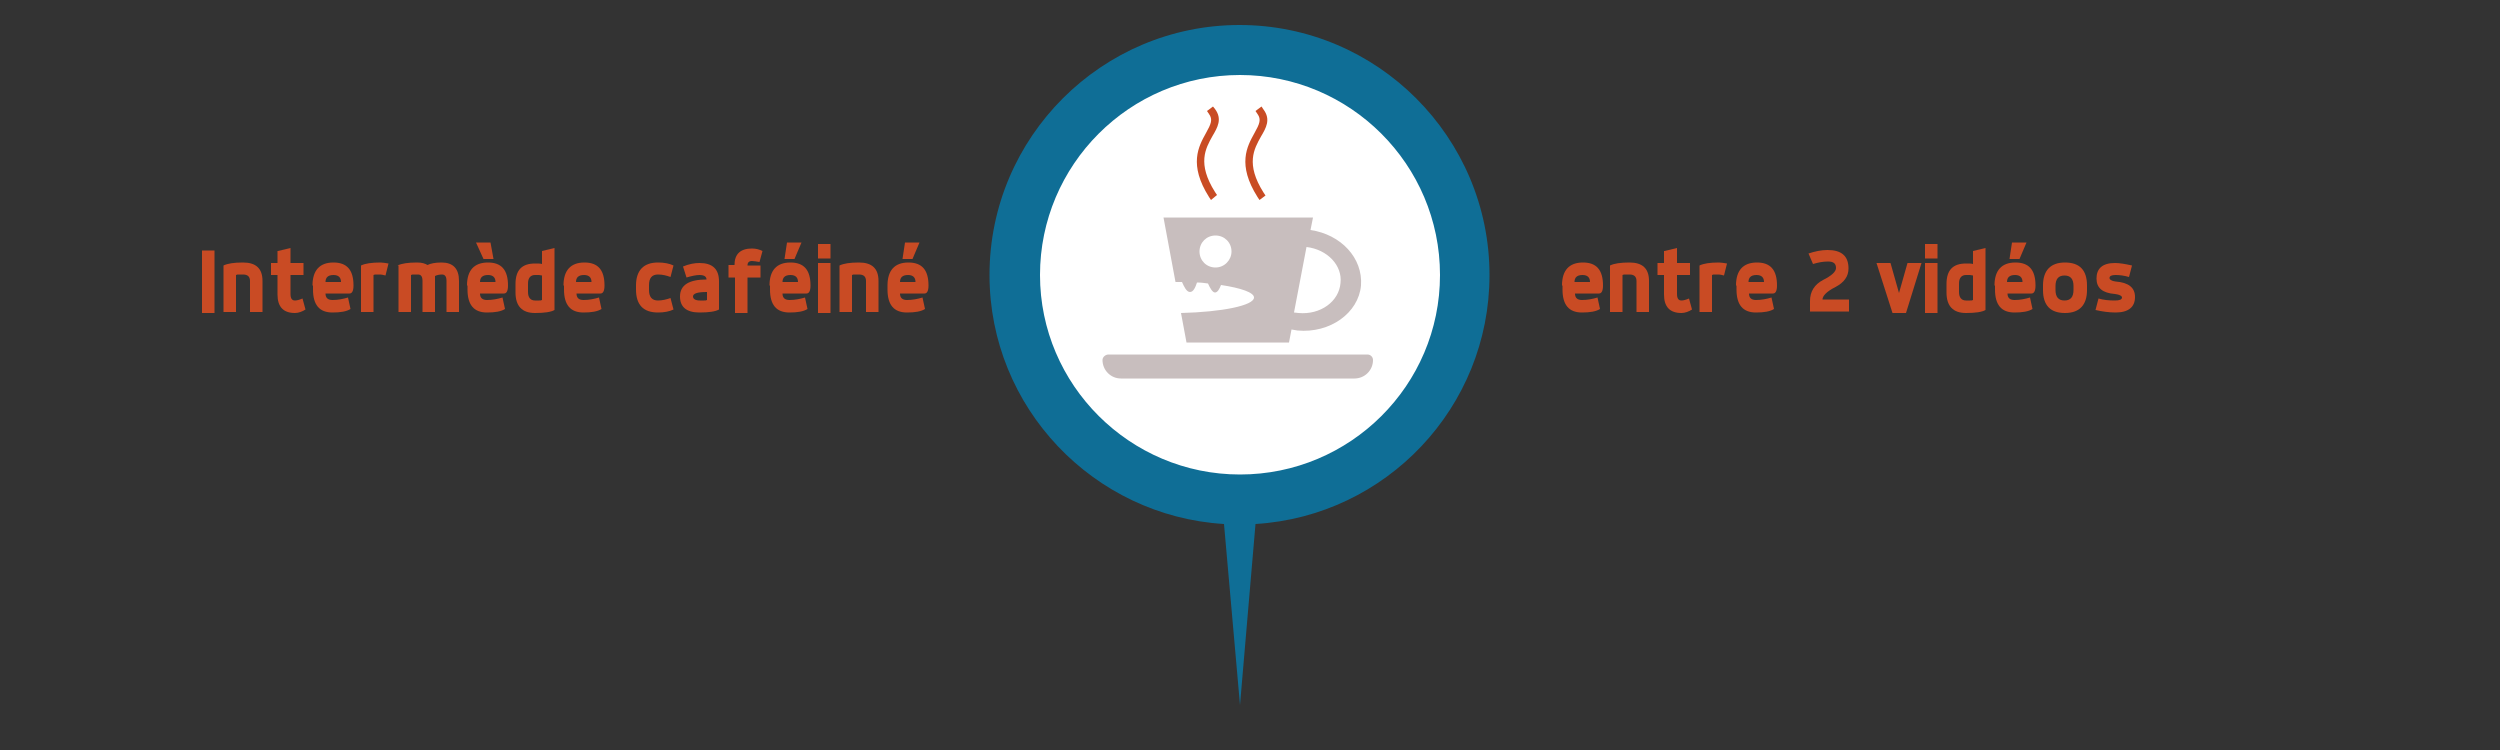 <?xml version="1.0" encoding="utf-8"?>
<!-- Generator: Adobe Illustrator 19.2.1, SVG Export Plug-In . SVG Version: 6.00 Build 0)  -->
<svg version="1.1" id="Calque_1" xmlns="http://www.w3.org/2000/svg" xmlns:xlink="http://www.w3.org/1999/xlink" x="0px" y="0px"
	 viewBox="0 0 500 150" style="enable-background:new 0 0 500 150;" xml:space="preserve">
<rect x="0" y="0" width="500" height="150" fill="#333333" stroke="none"/>
<style type="text/css">
	.st0{fill:#FFFFFF;}
	.st1{fill:#0F6E96;}
	.st2{fill:#C8BEBE;}
	.st3{fill:#C94C24;}
	.st4{enable-background:new    ;}
	.st5{fill:#C94B24;}
</style>
<title>ban-coffee</title>
<g>
	<circle class="st0" cx="248" cy="55" r="44.9"/>
	<path class="st1" d="M297.9,55c0-27.5-22.4-50-50-50c-27.5,0-50,22.4-50,50c0,26.5,20.8,48.2,46.9,49.8L248,141l3.1-36.2
		C277.2,103.2,297.9,81.5,297.9,55z M248,94.9c-22,0-40-17.9-40-39.9s17.9-40,40-40c22,0,40,17.9,40,40S270,94.9,248,94.9z"/>
</g>
<path class="st2" d="M220.5,72L220.5,72c0,2,1.6,3.7,3.7,3.7h46.7c2,0,3.7-1.6,3.7-3.7l0,0c0-0.6-0.5-1.1-1.1-1.1l0,0h-51.8
	C221.1,70.9,220.5,71.4,220.5,72z"/>
<path class="st3" d="M242.2,40l-0.4-0.6c-4.1-6.5-2.1-10.1-0.6-12.8c1-1.8,1.4-2.7,0.6-3.8l-0.4-0.6l1.2-0.9l0.4,0.5
	c1.5,2,0.5,3.7-0.5,5.4c-1.4,2.5-3.1,5.5,0.5,11.2l0.4,0.6L242.2,40z"/>
<path class="st3" d="M251.9,40l-0.4-0.6c-4.1-6.5-2.1-10.1-0.6-12.8c1-1.8,1.4-2.7,0.6-3.8l-0.4-0.6l1.2-0.9l0.4,0.6
	c1.5,2,0.5,3.7-0.5,5.4c-1.4,2.5-3.1,5.5,0.5,11.2l0.4,0.6L251.9,40z"/>
<path class="st2" d="M262.1,46l0.5-2.5h-29.9l2.4,12.9c0.4,0,0.9,0,1.3,0c0.4,0.9,0.9,2,1.6,2s1.1-1,1.4-1.9c0.8,0,1.5,0.1,2.2,0.2
	c0.4,0.9,0.9,1.8,1.4,1.8s0.9-0.7,1.2-1.5c4,0.6,6.6,1.5,6.6,2.5c0,1.6-6.4,2.9-14.6,3.1l1.1,5.9h20.5l0.5-2.6
	c0.4,0.1,0.8,0.1,1.2,0.2c6.5,0.6,12.2-3.5,12.7-9C272.6,51.6,268.2,46.9,262.1,46z M243.1,53.5c-1.8,0-3.2-1.4-3.2-3.2
	c0-1.8,1.4-3.2,3.2-3.2c1.8,0,3.2,1.4,3.2,3.2v0C246.3,52,244.9,53.5,243.1,53.5L243.1,53.5z M268.1,56.6c-0.3,3.7-4,6.4-8.4,6
	c-0.3,0-0.6-0.1-0.9-0.1l2.5-13.1C265.5,49.9,268.5,53.1,268.1,56.6L268.1,56.6z"/>
<g class="st4">
	<path class="st5" d="M40.4,50.1h2.5v12.5h-2.5V50.1z"/>
	<path class="st5" d="M44.7,53.1c0.8-0.4,2.1-0.6,3.9-0.6c2.6,0,3.9,1.2,3.9,3.7v6.2H50v-6.2c0-0.9-0.5-1.3-1.4-1.3
		c-0.3,0-0.5,0-0.8,0s-0.4,0-0.6,0.1v7.4h-2.5V53.1z"/>
	<path class="st5" d="M55.6,50.2l2.5-0.6v3h2.6V55h-2.6v3.8c0,0.9,0.3,1.3,0.9,1.3c0.3,0,0.8-0.1,1.5-0.4l0.6,2.2
		c-0.6,0.4-1.4,0.7-2.1,0.7c-2.3,0-3.5-1.2-3.5-3.7V55h-1.3v-2.4h1.3V50.2z"/>
	<path class="st5" d="M62.5,57.1c0-3,1.4-4.6,4.2-4.6c2.7,0,4,1.5,4,4.6c0,1.1-0.3,1.6-0.8,1.6h-4.8c0,0.9,0.5,1.3,1.4,1.3
		c1.1,0,2.1-0.2,3.1-0.5l0.5,2.3c-0.8,0.5-2,0.7-3.6,0.7c-2.6,0-3.9-1.5-3.9-4.6V57.1z M68.2,56.4c0-0.9-0.5-1.4-1.5-1.4
		c-1.1,0-1.6,0.5-1.6,1.4H68.2z"/>
	<path class="st5" d="M72.2,53.1c0.8-0.4,2.1-0.6,3.9-0.6c0.4,0,1,0.1,1.6,0.2l-0.6,2.4c-0.4-0.1-0.8-0.2-1-0.2c-0.3,0-0.5,0-0.8,0
		s-0.4,0-0.6,0.1v7.4h-2.5V53.1z"/>
	<path class="st5" d="M79.5,53.1c0.8-0.4,2.1-0.6,3.9-0.6c1,0,1.6,0.2,2.1,0.5c0.6-0.3,1.5-0.5,2.8-0.5c2.3,0,3.5,1.2,3.5,3.7v6.2
		h-2.5v-6.2c0-0.9-0.3-1.3-0.9-1.3c-0.5,0-1,0.1-1.4,0.3v7.2h-2.5v-6.2c0-0.9-0.3-1.3-0.9-1.3c-0.3,0-0.5,0-0.8,0s-0.4,0-0.6,0.1
		v7.4h-2.5V53.1z"/>
	<path class="st5" d="M93.4,57.1c0-3,1.4-4.6,4.2-4.6c2.7,0,4,1.5,4,4.6c0,1.1-0.3,1.6-0.8,1.6H96c0,0.9,0.5,1.3,1.4,1.3
		c1.1,0,2.1-0.2,3.1-0.5l0.5,2.3c-0.8,0.5-2,0.7-3.6,0.7c-2.6,0-3.9-1.5-3.9-4.6V57.1z M95.2,48.5h2.9l0.6,3.3h-2L95.2,48.5z
		 M99.1,56.4c0-0.9-0.5-1.4-1.5-1.4c-1.1,0-1.6,0.5-1.6,1.4H99.1z"/>
	<path class="st5" d="M108.4,50.2l2.5-0.6v12.4c-0.7,0.4-2,0.6-3.9,0.6c-2.6,0-3.9-1.4-3.9-4.1v-1.7c0-2.8,1.3-4.1,3.9-4.1
		c0.6,0,1.1,0,1.4,0.1V50.2z M108.4,55.1c-0.2,0-0.4-0.1-0.6-0.1s-0.5,0-0.8,0c-0.9,0-1.4,0.6-1.4,1.7v1.7c0,1.1,0.5,1.7,1.4,1.7
		c0.3,0,0.5,0,0.8,0s0.4,0,0.6-0.1V55.1z"/>
	<path class="st5" d="M112.7,57.1c0-3,1.4-4.6,4.2-4.6c2.7,0,4,1.5,4,4.6c0,1.1-0.3,1.6-0.8,1.6h-4.8c0,0.9,0.5,1.3,1.4,1.3
		c1.1,0,2.1-0.2,3.1-0.5l0.5,2.3c-0.8,0.5-2,0.7-3.6,0.7c-2.6,0-3.9-1.5-3.9-4.6V57.1z M118.3,56.4c0-0.9-0.5-1.4-1.5-1.4
		c-1.1,0-1.6,0.5-1.6,1.4H118.3z"/>
	<path class="st5" d="M127.2,57.1c0-3,1.5-4.6,4.4-4.6c1.2,0,2.3,0.2,3.1,0.6l-0.6,2.3c-0.8-0.3-1.6-0.5-2.5-0.5
		c-1.2,0-1.8,0.7-1.8,2.1V58c0,1.4,0.6,2.1,1.8,2.1c0.8,0,1.7-0.2,2.5-0.5l0.6,2.3c-0.8,0.4-1.9,0.6-3.1,0.6c-2.9,0-4.4-1.5-4.4-4.6
		V57.1z"/>
	<path class="st5" d="M136.6,53.3c1.2-0.5,2.3-0.7,3.3-0.7c2.6,0,3.9,1.2,3.9,3.7v5.6c-0.7,0.4-2,0.6-3.9,0.6
		c-2.6,0-3.9-1.1-3.9-3.2c0-2.3,1.8-3.4,5.3-3.4c0-0.6-0.5-0.9-1.4-0.9c-0.7,0-1.6,0.2-2.6,0.5L136.6,53.3z M141.3,58.4
		c-1.8,0-2.7,0.3-2.7,0.9c0,0.5,0.5,0.8,1.4,0.8c0.3,0,0.5,0,0.8,0s0.4,0,0.6-0.1V58.4z"/>
	<path class="st5" d="M145.6,53h1.3c0-2.2,1.2-3.3,3.5-3.3c0.8,0,1.5,0.2,2.1,0.5l-0.6,2.2c-0.7-0.1-1.1-0.2-1.5-0.2
		c-0.6,0-0.9,0.3-0.9,0.9h2.6v2.4h-2.6v7.1h-2.5v-7.1h-1.3V53z"/>
	<path class="st5" d="M153.9,57.1c0-3,1.4-4.6,4.2-4.6c2.7,0,4,1.5,4,4.6c0,1.1-0.3,1.6-0.8,1.6h-4.8c0,0.9,0.5,1.3,1.4,1.3
		c1.1,0,2.1-0.2,3.1-0.5l0.5,2.3c-0.8,0.5-2,0.7-3.6,0.7c-2.6,0-3.9-1.5-3.9-4.6V57.1z M159.6,56.4c0-0.9-0.5-1.4-1.5-1.4
		c-1.1,0-1.6,0.5-1.6,1.4H159.6z M157.4,48.5h2.9l-1.4,3.3h-2L157.4,48.5z"/>
	<path class="st5" d="M163.6,48.8h2.5v2.9h-2.5V48.8z M163.6,52.6h2.5v10h-2.5V52.6z"/>
	<path class="st5" d="M167.9,53.1c0.8-0.4,2.1-0.6,3.9-0.6c2.6,0,3.9,1.2,3.9,3.7v6.2h-2.5v-6.2c0-0.9-0.5-1.3-1.4-1.3
		c-0.3,0-0.5,0-0.8,0s-0.4,0-0.6,0.1v7.4h-2.5V53.1z"/>
	<path class="st5" d="M177.5,57.1c0-3,1.4-4.6,4.2-4.6c2.7,0,4,1.5,4,4.6c0,1.1-0.3,1.6-0.8,1.6H180c0,0.9,0.5,1.3,1.4,1.3
		c1.1,0,2.1-0.2,3.1-0.5l0.5,2.3c-0.8,0.5-2,0.7-3.6,0.7c-2.6,0-3.9-1.5-3.9-4.6V57.1z M183.1,56.4c0-0.9-0.5-1.4-1.5-1.4
		c-1.1,0-1.6,0.5-1.6,1.4H183.1z M181,48.5h2.9l-1.4,3.3h-2L181,48.5z"/>
</g>
<g class="st4">
	<path class="st5" d="M312.4,57.1c0-3,1.4-4.6,4.2-4.6c2.7,0,4,1.5,4,4.6c0,1.1-0.3,1.6-0.8,1.6h-4.8c0,0.9,0.5,1.3,1.4,1.3
		c1.1,0,2.1-0.2,3.1-0.5l0.5,2.3c-0.8,0.5-2,0.7-3.6,0.7c-2.6,0-3.9-1.5-3.9-4.6V57.1z M318,56.4c0-0.9-0.5-1.4-1.5-1.4
		c-1.1,0-1.6,0.5-1.6,1.4H318z"/>
	<path class="st5" d="M322,53.1c0.8-0.4,2.1-0.6,3.9-0.6c2.6,0,3.9,1.2,3.9,3.7v6.2h-2.5v-6.2c0-0.9-0.5-1.3-1.4-1.3
		c-0.3,0-0.5,0-0.8,0s-0.4,0-0.6,0.1v7.4H322V53.1z"/>
	<path class="st5" d="M332.9,50.2l2.5-0.6v3h2.6V55h-2.6v3.8c0,0.9,0.3,1.3,0.9,1.3c0.3,0,0.8-0.1,1.5-0.4l0.6,2.2
		c-0.6,0.4-1.4,0.7-2.1,0.7c-2.3,0-3.5-1.2-3.5-3.7V55h-1.3v-2.4h1.3V50.2z"/>
	<path class="st5" d="M339.9,53.1c0.8-0.4,2.1-0.6,3.9-0.6c0.4,0,1,0.1,1.6,0.2l-0.6,2.4c-0.4-0.1-0.8-0.2-1-0.2c-0.3,0-0.5,0-0.8,0
		s-0.4,0-0.6,0.1v7.4h-2.5V53.1z"/>
	<path class="st5" d="M347.2,57.1c0-3,1.4-4.6,4.2-4.6c2.7,0,4,1.5,4,4.6c0,1.1-0.3,1.6-0.8,1.6h-4.8c0,0.9,0.5,1.3,1.4,1.3
		c1.1,0,2.1-0.2,3.1-0.5l0.5,2.3c-0.8,0.5-2,0.7-3.6,0.7c-2.6,0-3.9-1.5-3.9-4.6V57.1z M352.8,56.4c0-0.9-0.5-1.4-1.5-1.4
		c-1.1,0-1.6,0.5-1.6,1.4H352.8z"/>
	<path class="st5" d="M361.7,50.7c1.2-0.4,2.5-0.7,3.8-0.7c2.8,0,4.2,1.2,4.2,3.7c0,1.6-0.9,2.8-2.6,3.7c-1.8,0.9-2.6,1.8-2.6,2.5
		h5.3v2.4h-7.8v-2.1c0-1.9,0.9-3.3,2.6-4.2c1.8-0.9,2.6-1.7,2.6-2.4c0-0.9-0.5-1.3-1.6-1.3c-1,0-2,0.2-3,0.5L361.7,50.7z"/>
	<path class="st5" d="M375.3,52.6h2.8l1.7,6l1.7-6h2.8l-3.1,10h-2.7L375.3,52.6z"/>
	<path class="st5" d="M385,48.8h2.5v2.9H385V48.8z M385,52.6h2.5v10H385V52.6z"/>
	<path class="st5" d="M394.6,50.2l2.5-0.6v12.4c-0.7,0.4-2,0.6-3.9,0.6c-2.6,0-3.9-1.4-3.9-4.1v-1.7c0-2.8,1.3-4.1,3.9-4.1
		c0.6,0,1.1,0,1.4,0.1V50.2z M394.6,55.1c-0.2,0-0.4-0.1-0.6-0.1s-0.5,0-0.8,0c-0.9,0-1.4,0.6-1.4,1.7v1.7c0,1.1,0.5,1.7,1.4,1.7
		c0.3,0,0.5,0,0.8,0s0.4,0,0.6-0.1V55.1z"/>
	<path class="st5" d="M398.9,57.1c0-3,1.4-4.6,4.2-4.6c2.7,0,4,1.5,4,4.6c0,1.1-0.3,1.6-0.8,1.6h-4.8c0,0.9,0.5,1.3,1.4,1.3
		c1.1,0,2.1-0.2,3.1-0.5l0.5,2.3c-0.8,0.5-2,0.7-3.6,0.7c-2.6,0-3.9-1.5-3.9-4.6V57.1z M404.5,56.4c0-0.9-0.5-1.4-1.5-1.4
		c-1.1,0-1.6,0.5-1.6,1.4H404.5z M402.4,48.5h2.9l-1.4,3.3h-2L402.4,48.5z"/>
	<path class="st5" d="M408.6,57.1c0-3,1.5-4.6,4.4-4.6s4.4,1.5,4.4,4.6V58c0,3-1.5,4.6-4.4,4.6s-4.4-1.5-4.4-4.6V57.1z M411.1,58
		c0,1.4,0.6,2.1,1.8,2.1s1.8-0.7,1.8-2.1v-0.8c0-1.4-0.6-2.1-1.8-2.1s-1.8,0.7-1.8,2.1V58z"/>
	<path class="st5" d="M419.7,59.7c1,0.3,2.1,0.4,3.3,0.4c0.9,0,1.4-0.2,1.4-0.6c0-0.3-0.5-0.6-1.4-0.7c-2.5-0.2-3.7-1.2-3.7-3.1
		c0-2,1.2-3.1,3.7-3.1c0.9,0,2.1,0.2,3.4,0.5l-0.6,2.3c-1-0.3-1.9-0.4-2.7-0.4c-0.8,0-1.2,0.2-1.2,0.6c0,0.3,0.4,0.6,1.2,0.7
		c2.6,0.2,3.9,1.2,3.9,3.1c0,2-1.3,3.1-3.9,3.1c-1.3,0-2.7-0.2-4-0.5L419.7,59.7z"/>
</g>
</svg>
